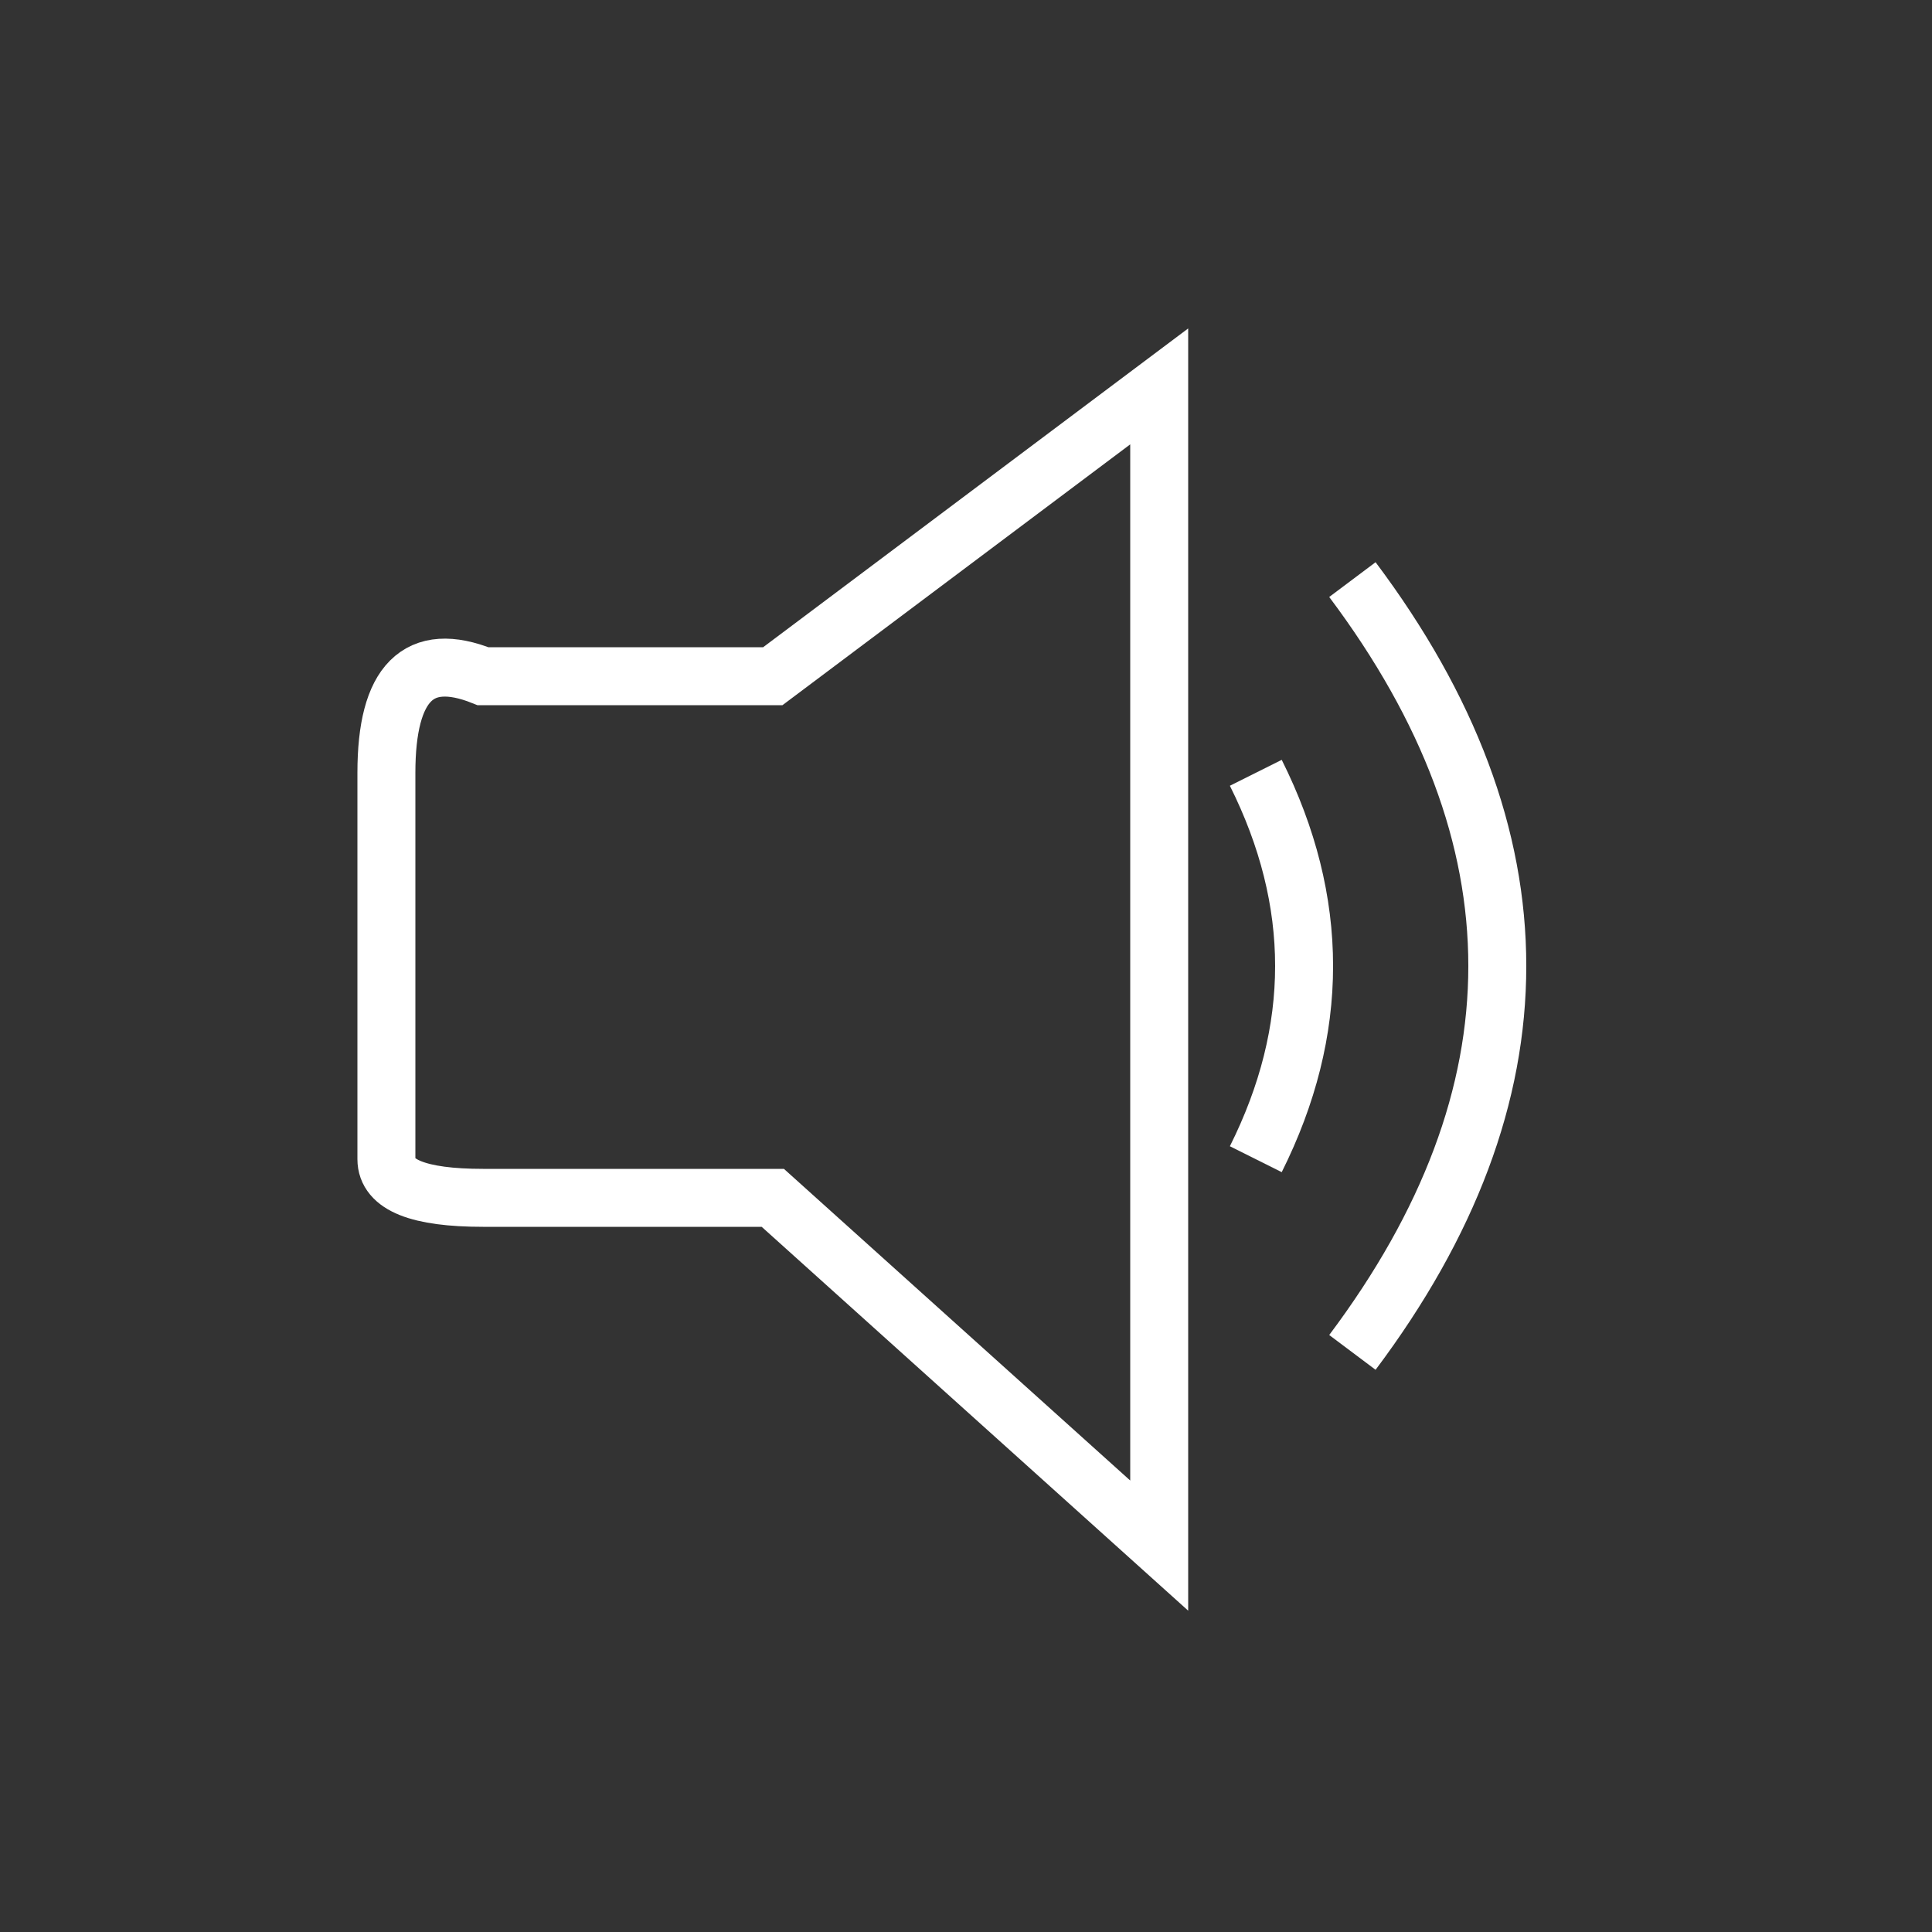 <?xml version="1.0"?>
<!DOCTYPE svg PUBLIC "-//W3C//DTD SVG 1.1//EN" "http://www.w3.org/Graphics/SVG/1.1/DTD/svg11.dtd">

<svg xmlns="http://www.w3.org/2000/svg" version="1.1" width="100" height="100">
  <rect width="100%" height="100%" fill="#333333" stroke="none"/>
  <path d="M60 20 v60 l-20 -18 h-15 Q20 62,20 60 v-20 Q20 33,25 35 h15 Z" stroke="white" stroke-width="3" fill="none" />
  <path d="M70 30 Q85 50, 70 70" stroke="white" stroke-width="3" fill="none" />
  <path d="M65 40 Q70 50, 65 60" stroke="white" stroke-width="3" fill="none" />
</svg>